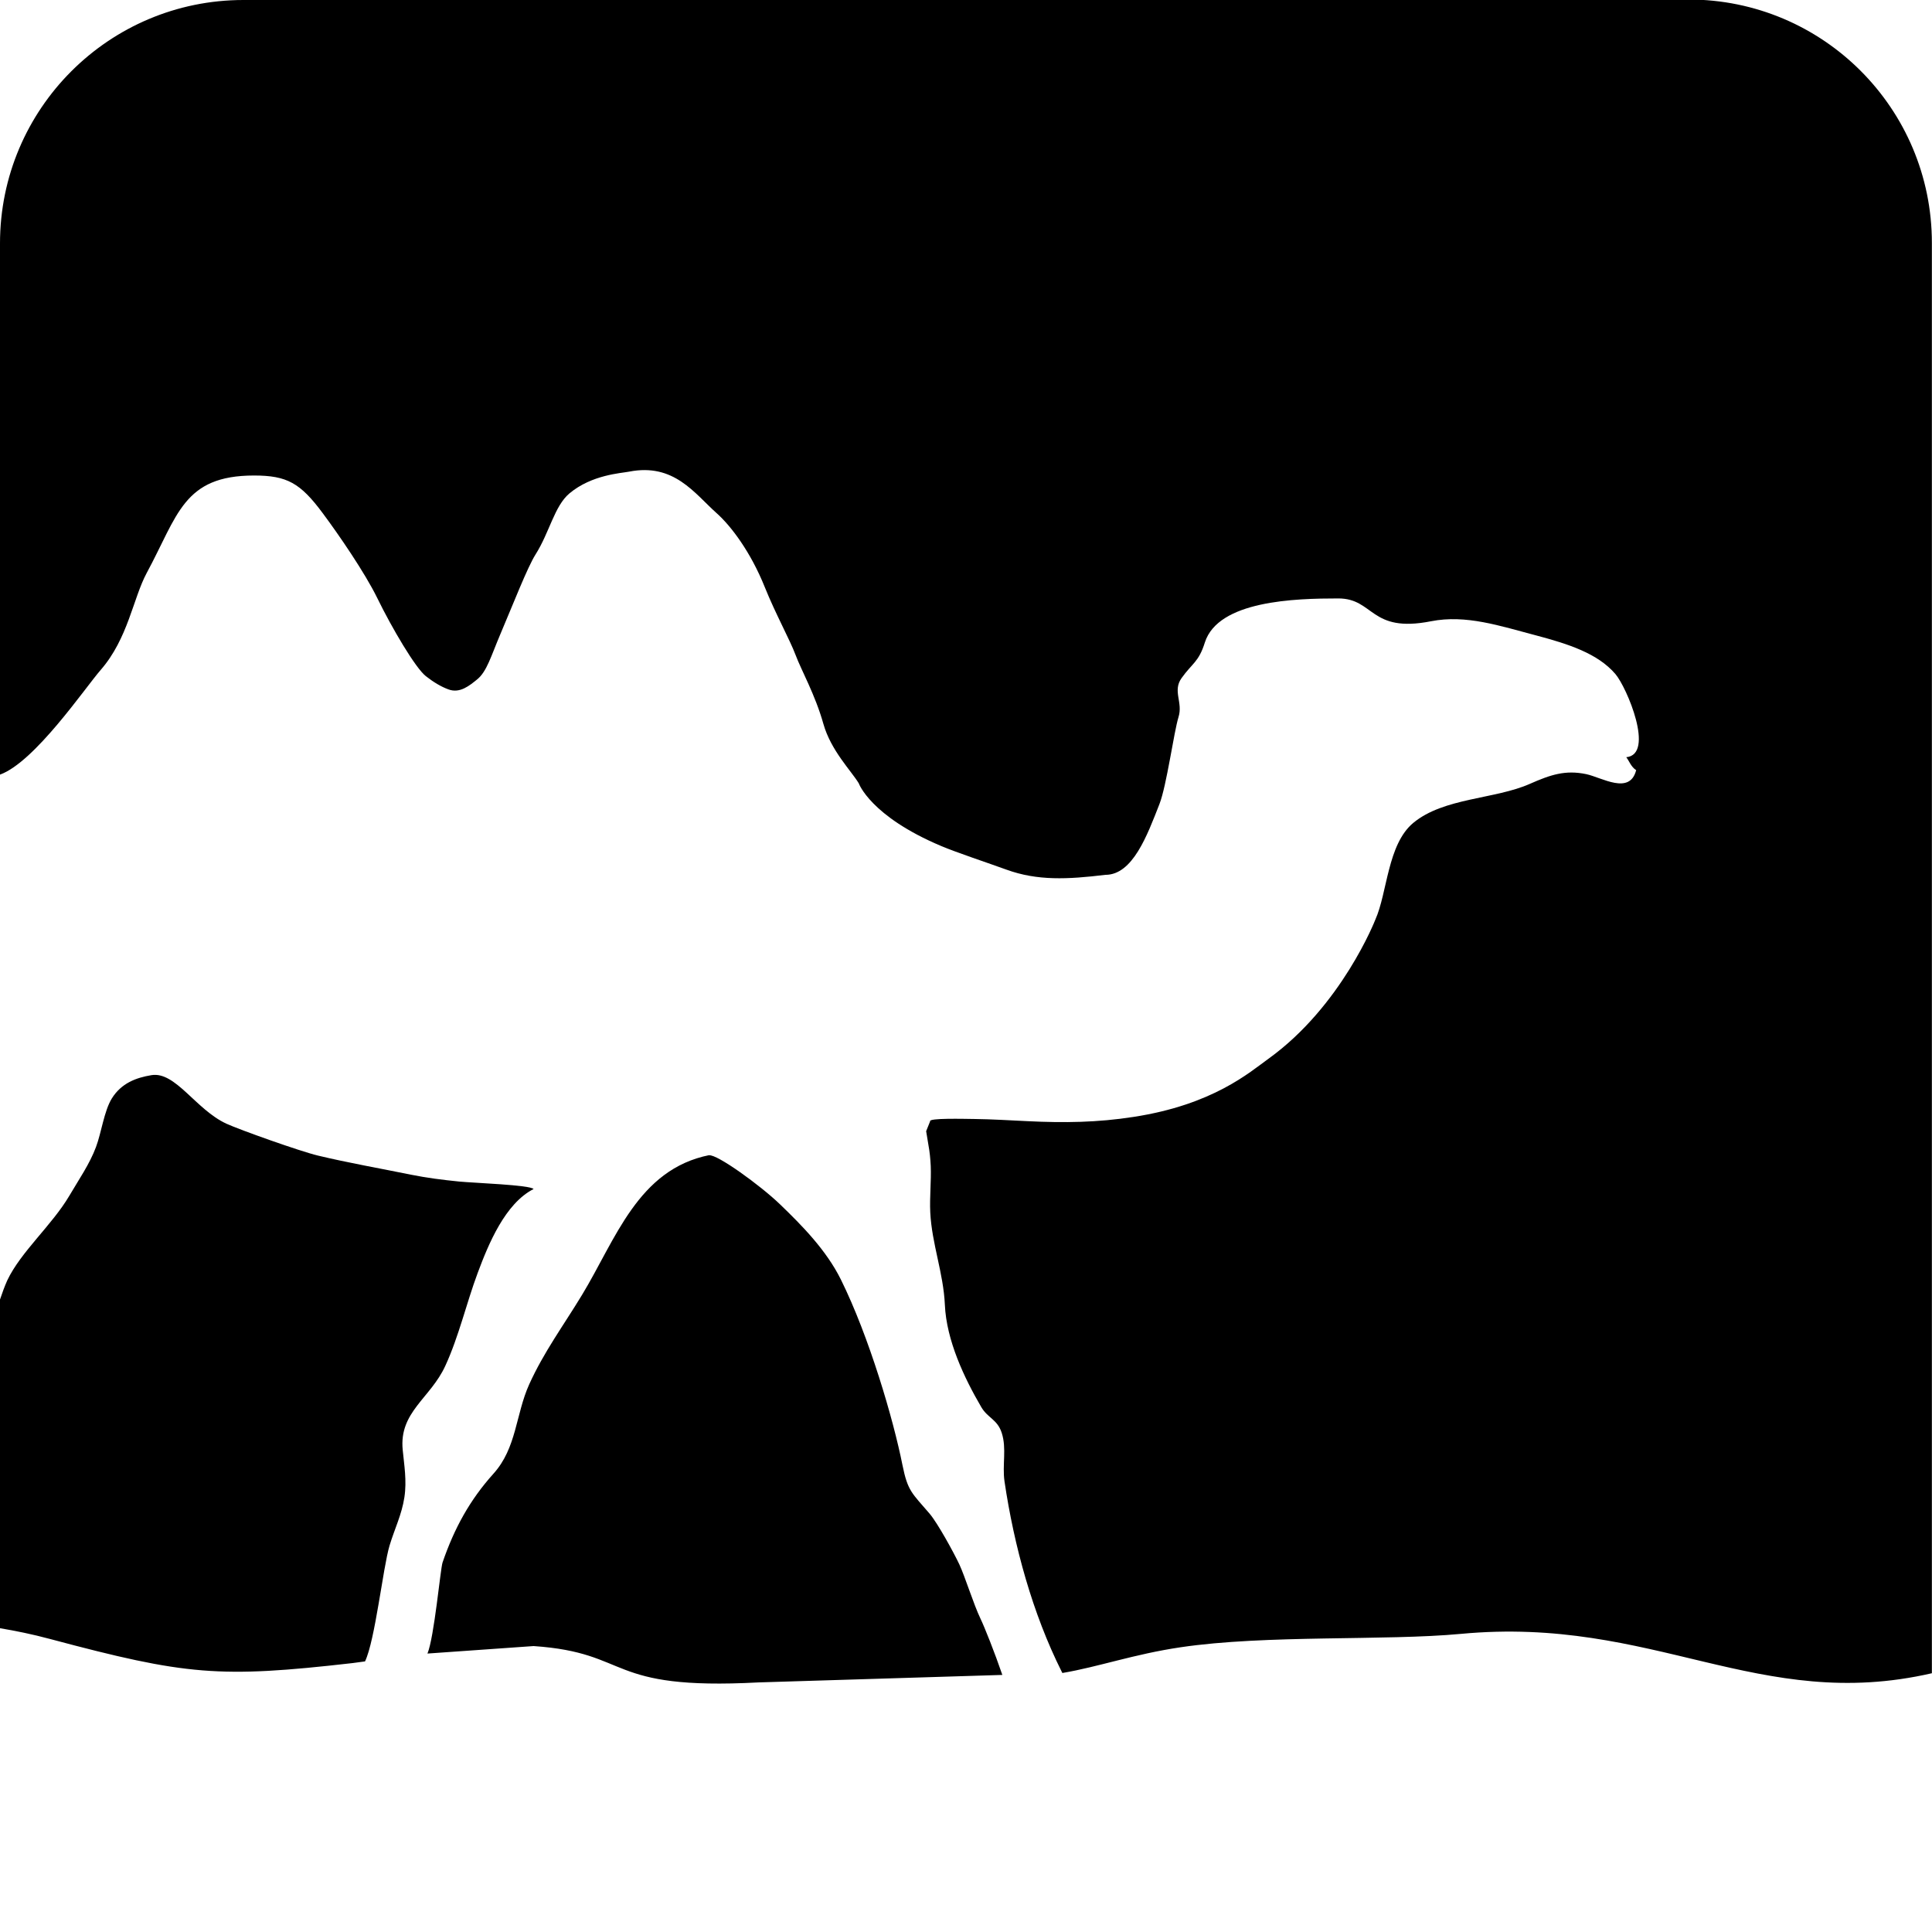 <svg xmlns="http://www.w3.org/2000/svg" viewBox="0 0 16 16">
 <path d="m2.016 0c-1.113 0-2.016 0.902-2.016 2.016v4.399c0.288-0.104 0.704-0.718 0.834-0.867 0.227-0.261 0.268-0.593 0.381-0.803 0.258-0.477 0.302-0.807 0.889-0.807 0.273 0 0.383 0.062 0.568 0.311 0.129 0.173 0.349 0.492 0.453 0.705 0.12 0.246 0.316 0.579 0.402 0.646 0.064 0.05 0.126 0.087 0.186 0.109 0.095 0.036 0.175-0.031 0.238-0.082 0.081-0.065 0.116-0.195 0.191-0.371 0.108-0.254 0.226-0.558 0.293-0.664 0.116-0.183 0.156-0.401 0.281-0.506 0.185-0.155 0.428-0.167 0.494-0.18 0.372-0.073 0.541 0.18 0.725 0.344 0.12 0.107 0.282 0.322 0.398 0.611 0.091 0.226 0.207 0.434 0.256 0.564 0.047 0.126 0.162 0.328 0.23 0.57 0.062 0.22 0.23 0.388 0.293 0.492 0 0 0.095 0.272 0.684 0.52 0.128 0.054 0.385 0.139 0.539 0.195 0.256 0.093 0.505 0.081 0.82 0.043 0.225 0 0.345-0.325 0.447-0.586 0.06-0.154 0.119-0.595 0.158-0.721 0.038-0.122-0.051-0.215 0.025-0.322 0.089-0.125 0.142-0.132 0.193-0.295 0.111-0.348 0.748-0.365 1.105-0.365 0.299 0 0.261 0.289 0.768 0.189 0.29-0.057 0.569 0.038 0.877 0.119 0.259 0.069 0.504 0.147 0.65 0.318 0.095 0.111 0.329 0.666 0.09 0.689 0.023 0.028 0.039 0.08 0.082 0.107-0.053 0.209-0.285 0.06-0.414 0.033-0.173-0.036-0.295 0.005-0.465 0.08-0.29 0.129-0.714 0.114-0.967 0.324-0.214 0.178-0.214 0.578-0.314 0.801 0 0-0.278 0.715-0.885 1.152-0.156 0.112-0.459 0.381-1.119 0.482-0.296 0.046-0.573 0.05-0.877 0.035-0.149-0.007-0.29-0.016-0.439-0.018-0.088-0.001-0.382-0.009-0.367 0.019l-0.033 0.082c0.005 0.027 0.015 0.093 0.018 0.109 0.012 0.066 0.017 0.119 0.02 0.18 0.005 0.125-0.01 0.256-0.004 0.383 0.013 0.262 0.109 0.501 0.121 0.766 0.013 0.294 0.16 0.605 0.301 0.846 0.053 0.092 0.134 0.102 0.17 0.215 0.042 0.129 0.003 0.265 0.023 0.402 0.079 0.534 0.232 1.093 0.473 1.574 0.002 0.004 0.004 0.008 0.006 0.012 0.297-0.05 0.593-0.156 0.979-0.213 0.707-0.105 1.691-0.052 2.322-0.111 1.598-0.15 2.465 0.656 3.9 0.326v-11.845c0-1.114-0.902-2.016-2.016-2.016zm-0.762 8.904c-0.127 0.021-0.249 0.066-0.328 0.193-0.064 0.104-0.086 0.282-0.131 0.402-0.052 0.14-0.143 0.271-0.221 0.404-0.144 0.244-0.402 0.464-0.514 0.701-0.022 0.049-0.042 0.104-0.061 0.161v2.719c0.13 0.022 0.266 0.049 0.418 0.09 1.124 0.3 1.399 0.325 2.502 0.199l0.104-0.014c0.084-0.176 0.148-0.774 0.203-0.959 0.043-0.142 0.101-0.256 0.123-0.4 0.021-0.138-0.002-0.268-0.014-0.393-0.031-0.314 0.23-0.427 0.353-0.696 0.112-0.243 0.175-0.52 0.268-0.769 0.089-0.239 0.227-0.575 0.463-0.695-0.029-0.034-0.493-0.05-0.617-0.062-0.138-0.014-0.266-0.03-0.4-0.057-0.25-0.051-0.523-0.099-0.769-0.158-0.15-0.036-0.649-0.214-0.758-0.264-0.254-0.117-0.422-0.435-0.621-0.402zm4.621 0.662c-0.592 0.118-0.776 0.698-1.055 1.158-0.154 0.254-0.316 0.472-0.438 0.742-0.112 0.249-0.103 0.525-0.295 0.738-0.197 0.219-0.325 0.453-0.422 0.736-0.018 0.054-0.069 0.62-0.125 0.754l0.879-0.062c0.82 0.056 0.584 0.369 1.863 0.301l2.019-0.062c-0.063-0.184-0.148-0.398-0.182-0.468-0.056-0.117-0.127-0.346-0.174-0.447-0.044-0.094-0.179-0.341-0.246-0.42-0.147-0.172-0.181-0.185-0.225-0.402-0.075-0.378-0.276-1.064-0.51-1.537-0.121-0.244-0.322-0.448-0.506-0.625-0.161-0.155-0.523-0.417-0.586-0.404z"/>
</svg>